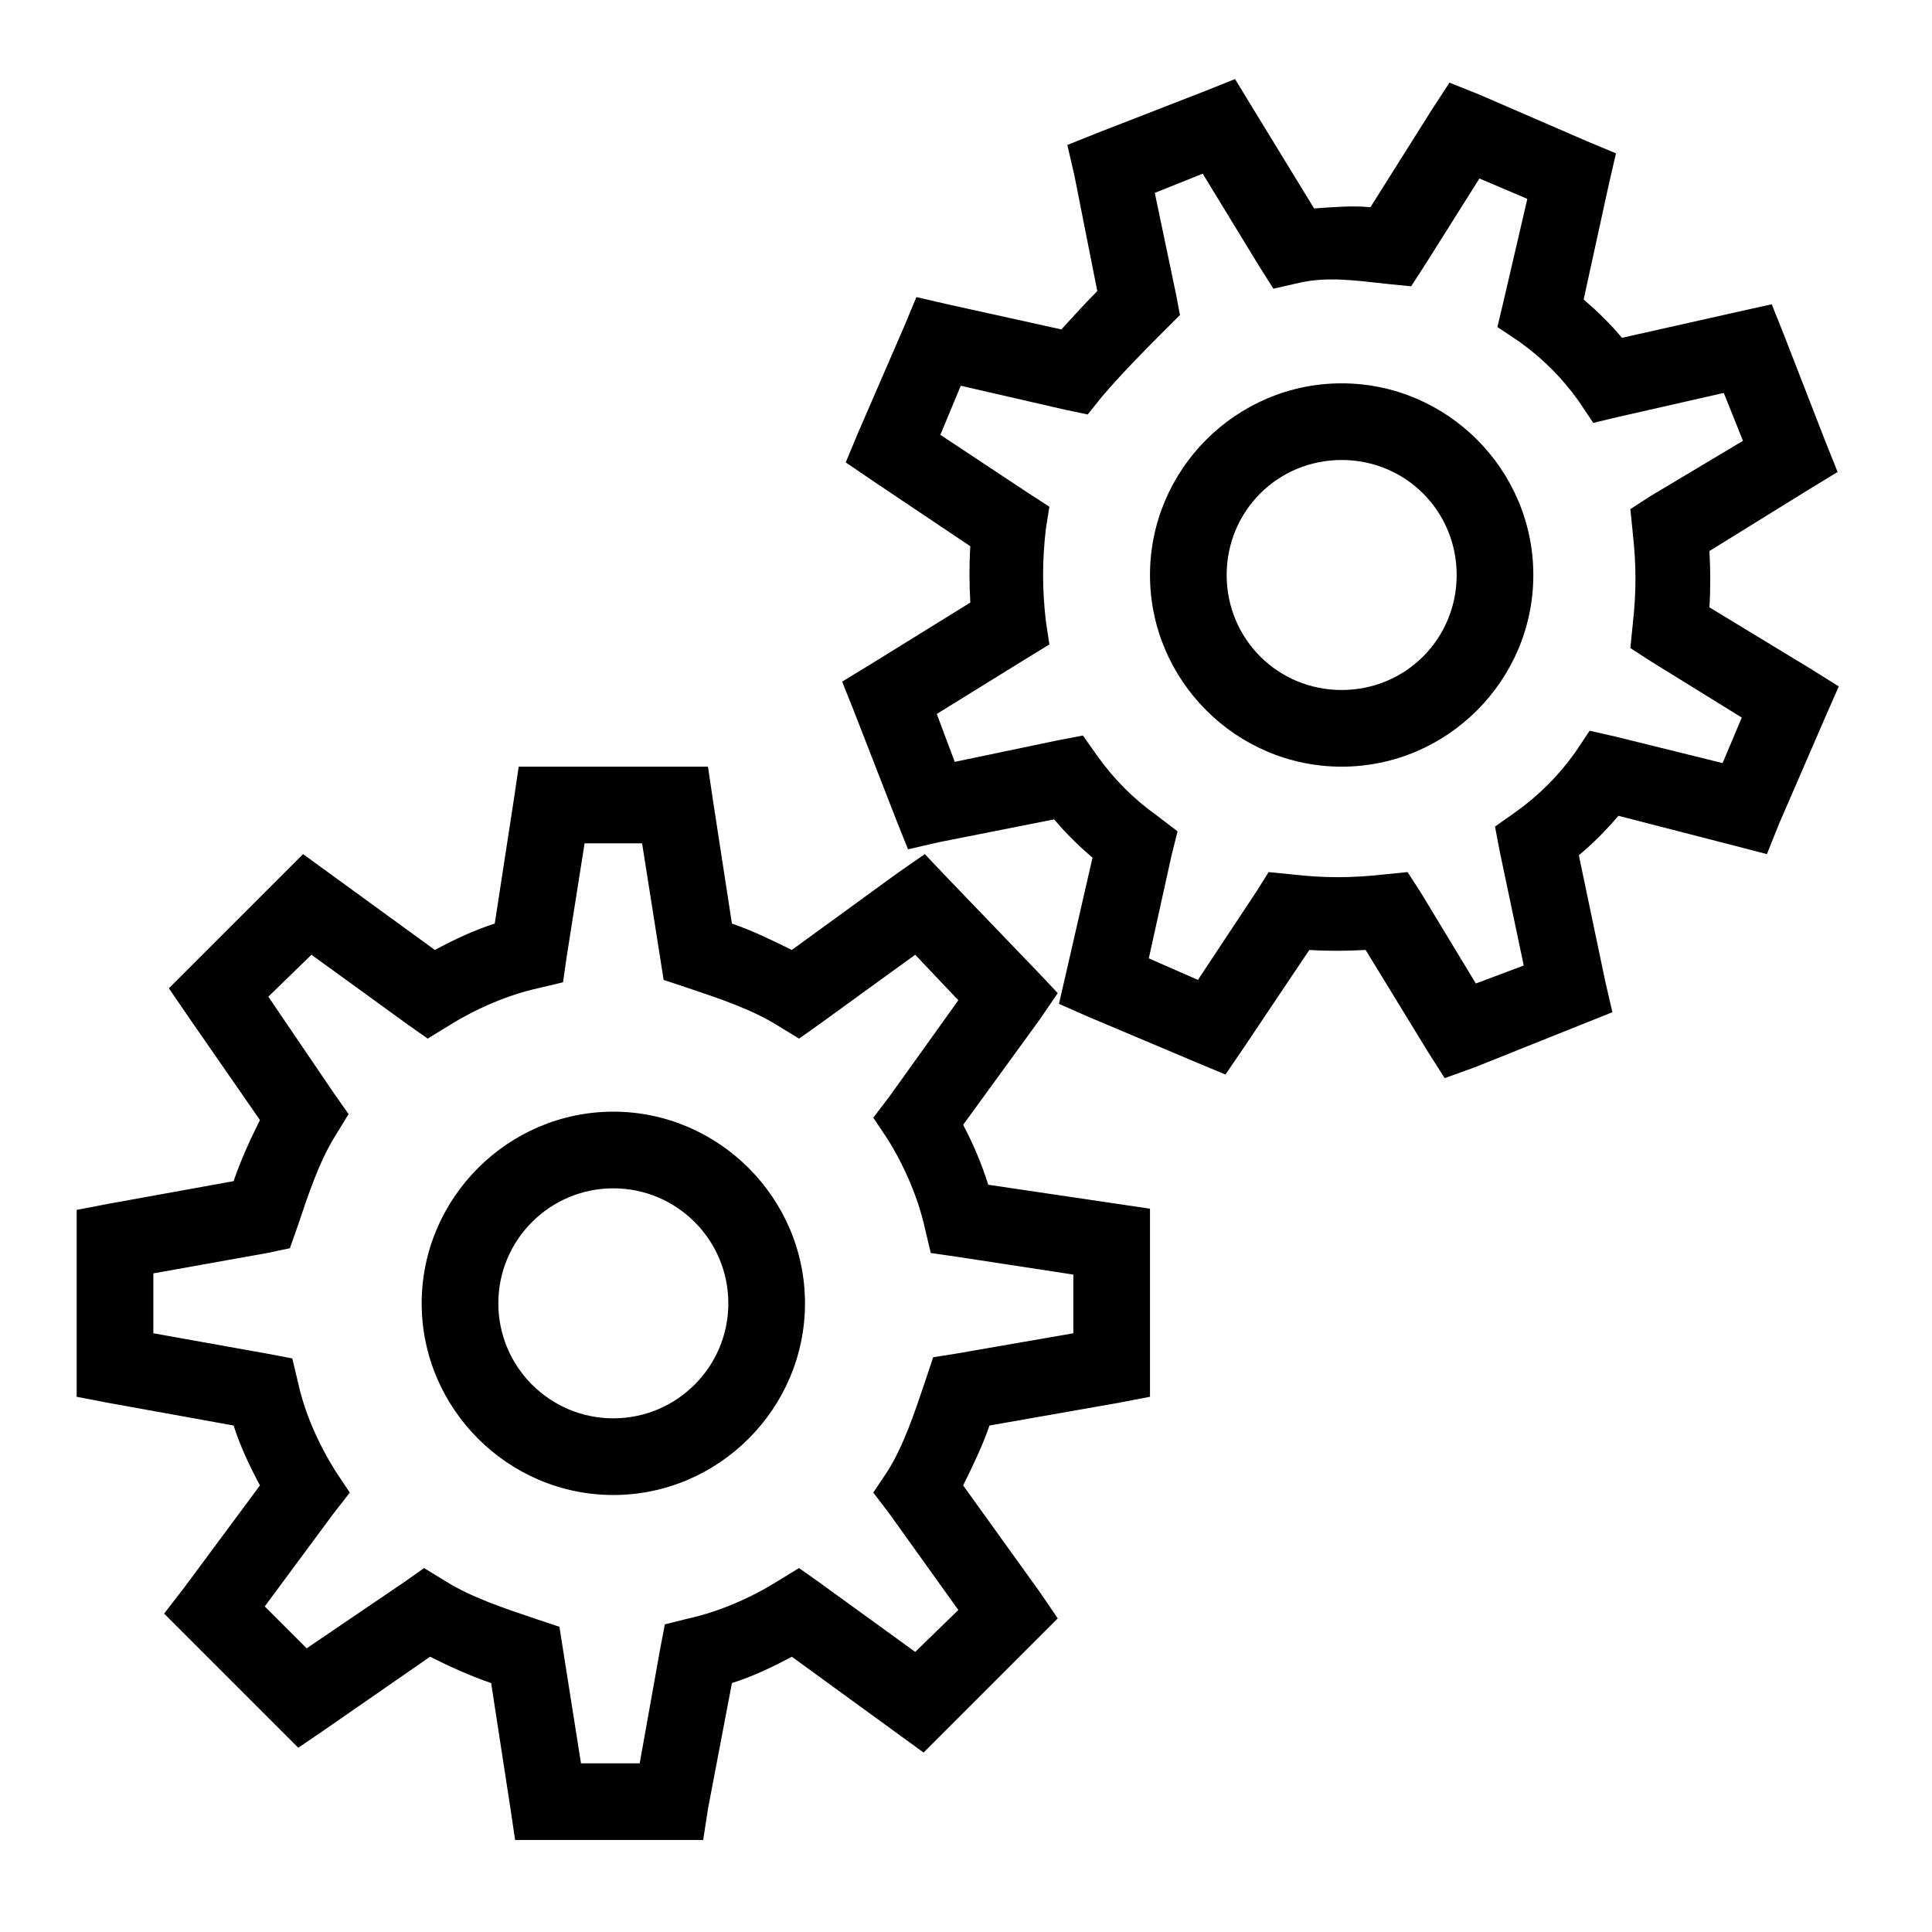 <?xml version="1.0" encoding="UTF-8"?>
<svg xmlns="http://www.w3.org/2000/svg" xmlns:xlink="http://www.w3.org/1999/xlink" width="500pt" height="500pt" viewBox="0 0 500 500" version="1.1">
<g id="surface1">
<path style=" stroke:none;fill-rule:nonzero;fill:#000000;fill-opacity:1;" d="M 319.629 20.461 L 311.879 23.562 L 283.977 34.414 L 276.227 37.512 L 278.086 45.574 L 283.977 75.336 C 281.07 78.242 277.973 81.652 274.676 85.254 L 245.227 78.746 L 237.164 76.887 L 234.066 84.324 L 221.973 112.227 L 218.875 119.668 L 225.695 124.316 L 251.117 141.367 C 250.805 146.215 250.844 151.098 251.117 155.941 L 225.074 172.062 L 217.945 176.402 L 221.043 184.152 L 231.895 212.055 L 234.996 219.805 L 243.055 217.945 L 272.816 212.055 C 275.84 215.656 279.172 218.914 282.738 221.973 L 275.918 251.734 L 274.059 259.797 L 281.809 263.207 L 309.711 274.988 L 317.148 278.086 L 321.801 271.266 L 338.852 245.848 C 343.695 246.156 348.578 246.117 353.422 245.848 L 369.543 272.199 L 373.883 279.02 L 381.633 276.227 L 417.285 261.965 L 415.426 253.906 L 408.605 221.355 C 412.328 218.215 415.699 214.844 418.836 211.125 L 448.91 218.875 L 457.277 221.043 L 460.379 213.293 L 472.469 185.391 L 475.879 177.641 L 468.441 172.992 L 442.398 157.18 C 442.707 152.336 442.668 147.453 442.398 142.609 L 468.441 126.488 L 475.57 122.148 L 472.469 114.398 L 461.621 86.496 L 458.52 78.746 L 450.148 80.605 L 419.766 87.426 C 416.746 83.82 413.41 80.566 409.848 77.504 L 416.355 47.742 L 418.215 39.684 L 410.777 36.582 L 382.875 24.492 L 375.125 21.391 L 370.473 28.523 L 354.664 53.633 C 350.09 53.168 345.129 53.594 340.09 53.945 L 323.973 27.59 Z M 311.262 44.953 L 325.832 68.824 L 329.551 74.715 L 336.371 73.164 C 343.387 71.613 350.012 72.469 359.004 73.477 L 365.203 74.094 L 368.613 68.824 L 382.875 46.191 L 395.273 51.465 L 389.074 78.125 L 387.523 84.637 L 393.105 88.355 C 399.188 92.695 404.266 97.773 408.605 103.855 L 412.328 109.438 L 418.836 107.887 L 446.117 101.688 L 451.078 114.086 L 427.207 128.348 L 421.938 131.758 L 422.559 137.957 C 423.488 146.25 423.488 153.227 422.559 161.52 L 421.938 167.723 L 427.207 171.133 L 450.77 185.703 L 445.809 197.484 L 418.215 190.664 L 411.395 189.113 L 407.676 194.691 C 403.336 200.777 398.258 205.852 392.176 210.195 L 386.906 213.914 L 388.145 220.426 L 394.344 249.875 L 381.945 254.527 L 367.684 230.965 L 364.273 225.695 L 358.074 226.316 C 349.781 227.246 342.805 227.246 334.512 226.316 L 328.312 225.695 L 325.211 230.656 L 310.02 253.598 L 297.309 248.016 L 303.199 221.355 L 304.75 215.152 L 299.48 211.125 C 293.395 206.785 288.32 201.707 283.977 195.621 L 280.258 190.352 L 273.746 191.594 L 247.086 197.172 L 242.434 184.773 L 265.996 170.199 L 271.578 166.789 L 270.648 160.59 C 269.719 152.297 269.719 145.32 270.648 137.027 L 271.578 131.137 L 266.309 127.727 L 243.367 112.539 L 248.637 99.828 L 275.609 106.027 L 281.496 107.266 L 285.219 102.617 C 290.875 96.027 296.688 90.215 301.648 85.254 L 305.371 81.535 L 304.441 76.574 L 298.859 49.914 Z M 347.223 99.207 C 319.941 99.207 297.617 121.527 297.617 148.809 C 297.617 176.09 319.941 198.414 347.223 198.414 C 374.504 198.414 396.824 176.09 396.824 148.809 C 396.824 121.527 374.504 99.207 347.223 99.207 Z M 347.223 119.047 C 363.77 119.047 376.984 132.262 376.984 148.809 C 376.984 165.355 363.77 178.57 347.223 178.57 C 330.676 178.57 317.461 165.355 317.461 148.809 C 317.461 132.262 330.676 119.047 347.223 119.047 Z M 134.238 198.414 L 133 206.785 L 128.039 239.023 C 122.652 240.73 117.457 243.211 112.539 245.848 L 78.434 221.043 L 43.711 255.766 L 48.363 262.586 L 67.273 289.867 C 64.602 295.176 62.238 300.488 60.453 305.68 L 27.902 311.57 L 19.84 313.121 L 19.84 361.484 L 27.902 363.035 L 60.453 368.922 C 62.199 374.348 64.602 379.426 67.273 384.426 L 47.742 410.777 L 42.473 417.598 L 77.195 452.32 L 84.016 447.668 L 111.297 428.758 C 116.605 431.43 121.914 433.797 127.109 435.578 L 132.07 467.82 L 133.309 476.191 L 181.98 476.191 L 183.223 468.129 L 189.422 435.578 C 194.809 433.871 200 431.395 204.922 428.758 L 239.023 453.559 L 273.746 418.836 L 269.098 412.016 L 249.258 384.426 C 251.852 379.191 254.332 374.039 256.078 368.922 L 289.559 363.035 L 297.617 361.484 L 297.617 312.809 L 255.766 306.609 C 254.062 301.262 251.891 296.031 249.258 291.109 L 269.098 263.828 L 273.746 257.008 L 268.168 251.117 L 245.227 227.246 L 239.336 221.043 L 232.203 226.004 L 204.922 245.848 C 199.691 243.25 194.539 240.77 189.422 239.023 L 184.461 206.785 L 183.223 198.414 Z M 151.289 218.254 L 166.172 218.254 L 171.75 253.598 L 177.332 255.457 C 186.246 258.441 194.578 261.23 201.203 265.379 L 206.785 268.789 L 212.055 265.066 L 236.855 247.086 L 248.016 258.867 L 230.035 283.977 L 226.004 289.25 L 229.727 294.828 C 234.18 301.961 237.668 310.215 239.336 317.77 L 240.887 324.281 L 247.395 325.211 L 277.777 329.859 L 277.777 345.051 L 247.395 350.324 L 241.504 351.254 L 239.645 356.832 C 236.66 365.746 233.871 374.078 229.727 380.703 L 226.004 386.285 L 230.035 391.555 L 248.016 416.668 L 236.855 427.516 L 212.055 409.535 L 206.785 405.816 L 201.203 409.227 C 194.074 413.684 185.816 417.172 178.262 418.836 L 172.062 420.387 L 170.82 426.898 L 165.551 456.348 L 150.359 456.348 L 144.777 421.008 L 139.199 419.148 C 130.285 416.164 121.953 413.371 115.328 409.227 L 109.746 405.816 L 104.477 409.535 L 79.363 426.586 L 68.516 415.738 L 86.184 391.863 L 90.527 386.285 L 86.805 380.703 C 82.348 373.574 78.859 365.629 77.195 358.074 L 75.645 351.562 L 69.133 350.324 L 39.684 345.051 L 39.684 329.551 L 69.133 324.281 L 75.023 323.039 L 76.887 317.77 C 79.867 308.855 82.66 300.527 86.805 293.898 L 90.215 288.32 L 86.496 283.047 L 69.445 257.938 L 80.605 247.086 L 105.406 265.066 L 110.676 268.789 L 116.258 265.379 C 123.387 260.922 131.641 257.434 139.199 255.766 L 145.711 254.215 L 146.641 247.707 Z M 158.73 287.699 C 131.488 287.699 109.129 310.059 109.129 337.301 C 109.129 364.543 131.488 386.906 158.73 386.906 C 185.973 386.906 208.332 364.543 208.332 337.301 C 208.332 310.059 185.973 287.699 158.73 287.699 Z M 158.73 307.539 C 175.16 307.539 188.492 320.871 188.492 337.301 C 188.492 353.734 175.16 367.062 158.73 367.062 C 142.301 367.062 128.969 353.734 128.969 337.301 C 128.969 320.871 142.301 307.539 158.73 307.539 Z "/>
</g>
</svg>
